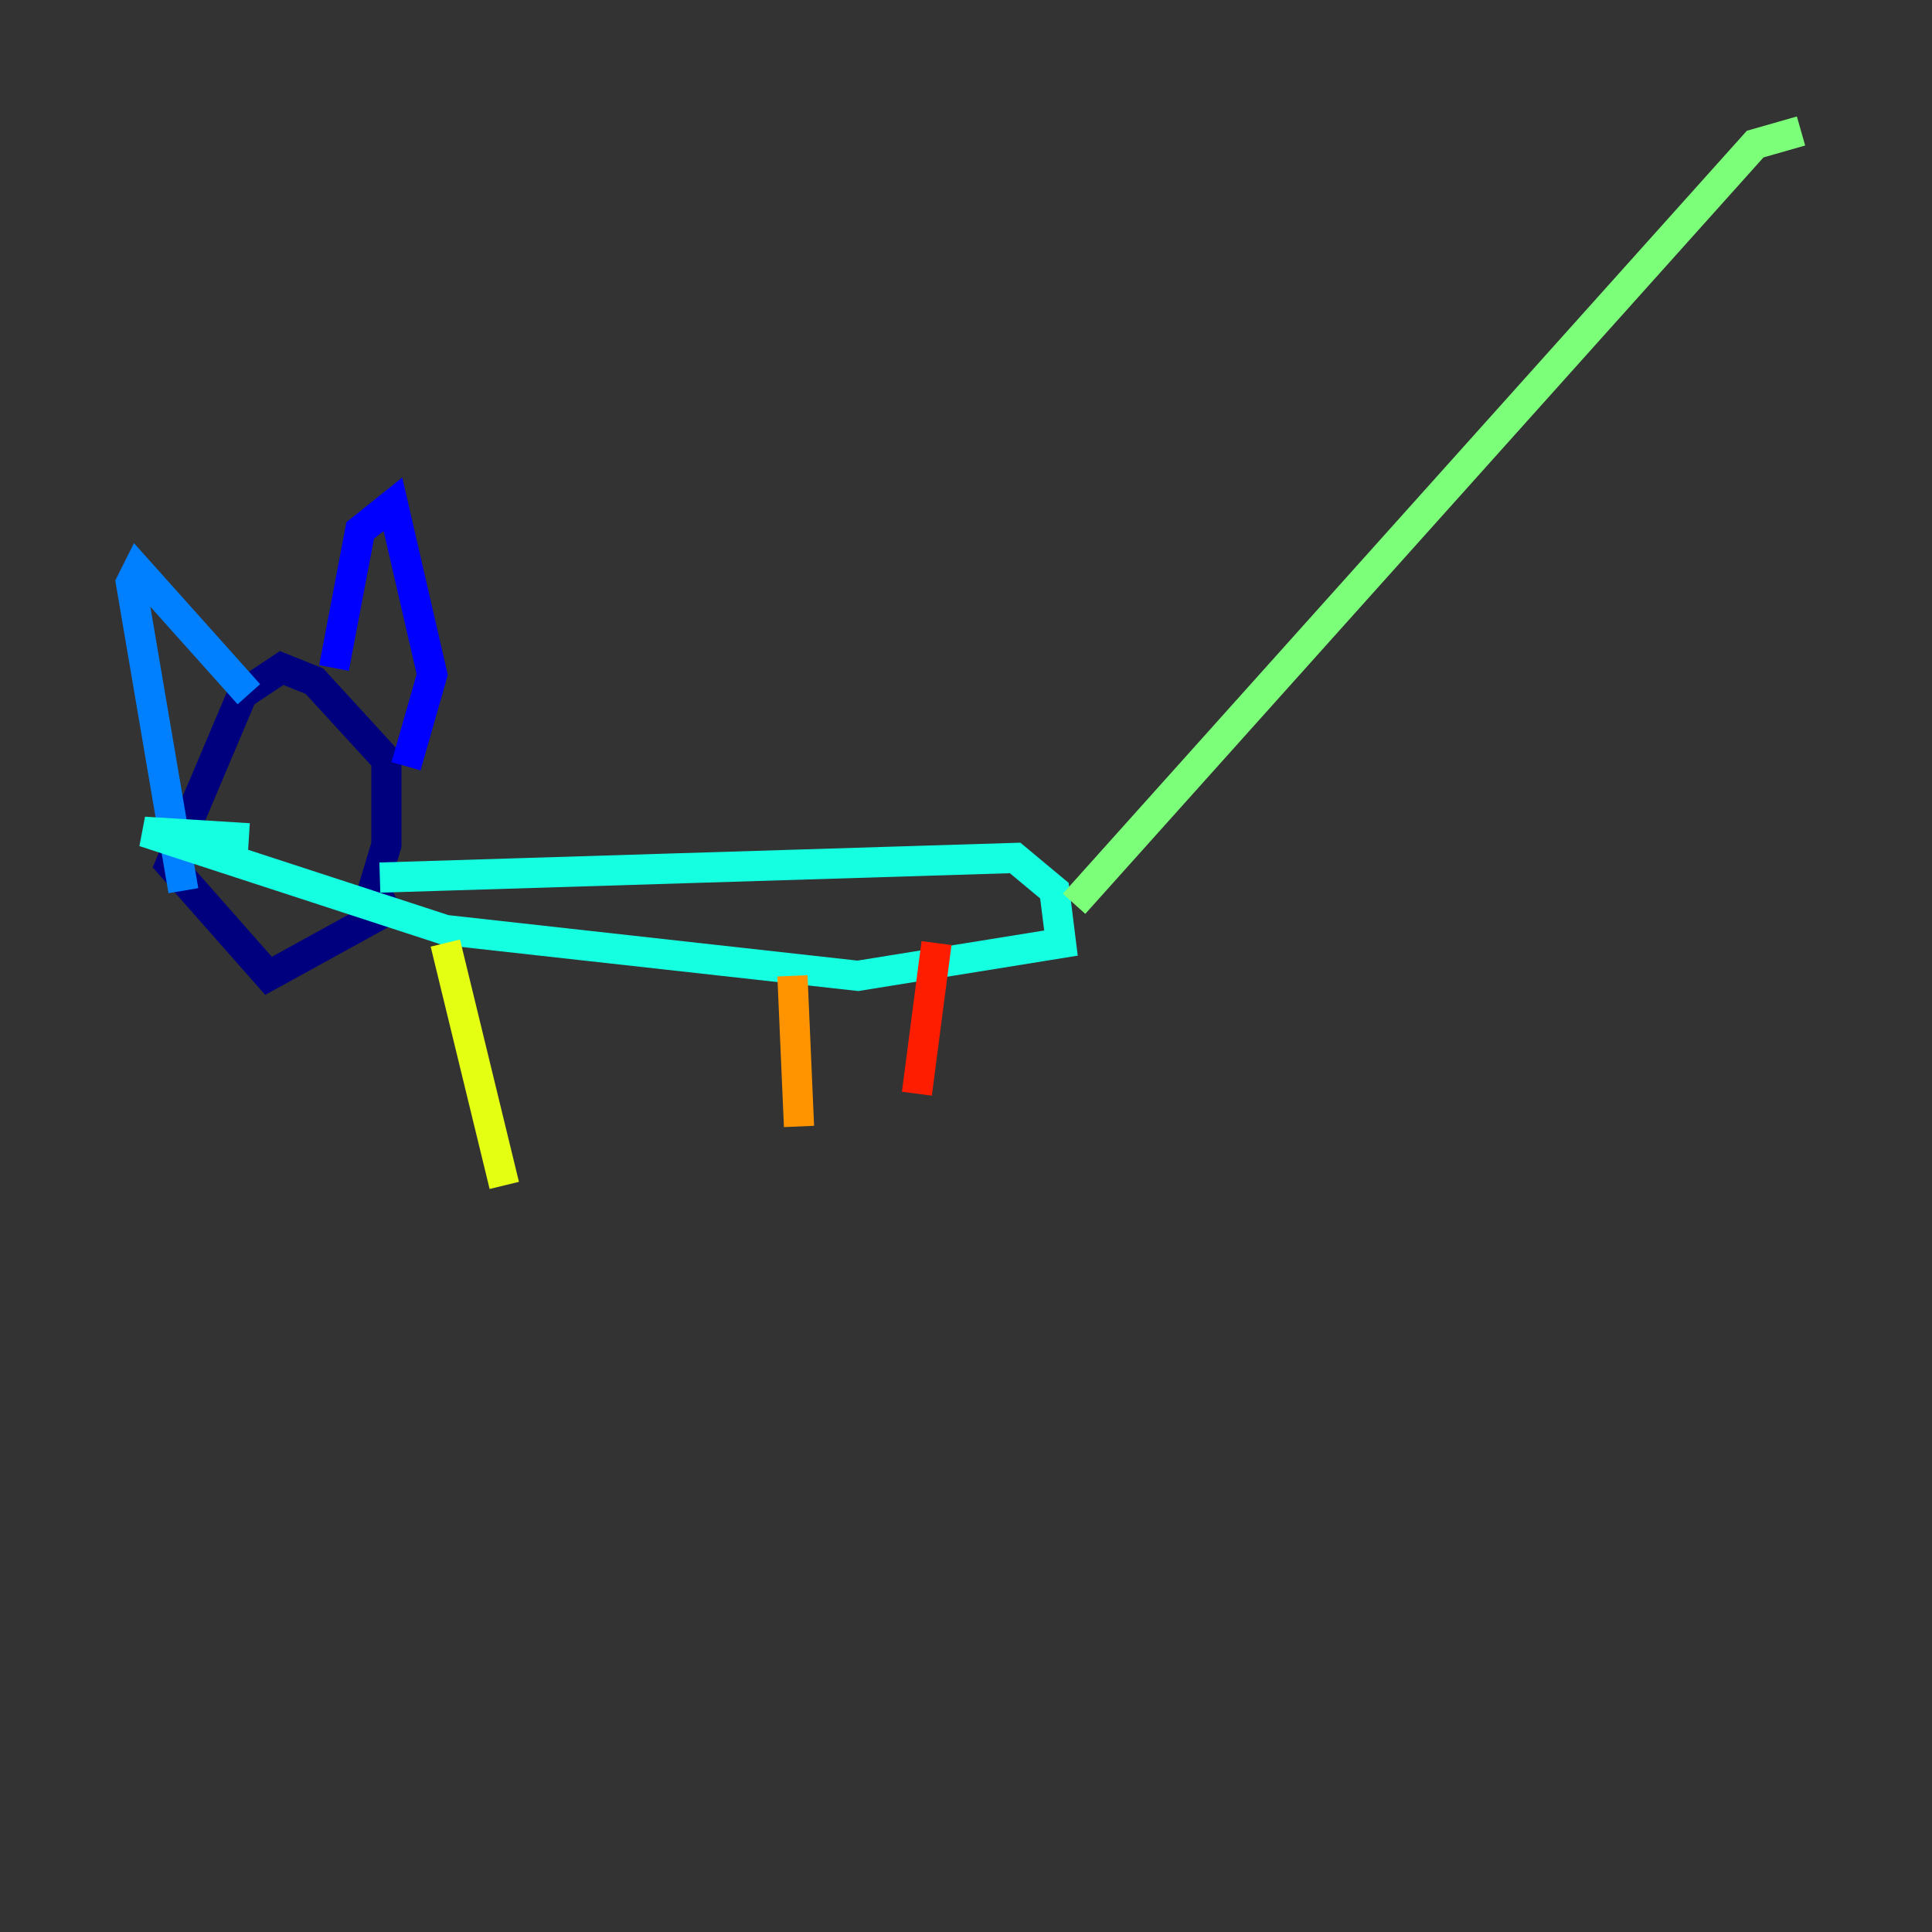 <?xml version="1.0" encoding="utf-8" ?>
<svg baseProfile="tiny" height="128" version="1.2" viewBox="0,0,128,128" width="128" xmlns="http://www.w3.org/2000/svg" xmlns:ev="http://www.w3.org/2001/xml-events" xmlns:xlink="http://www.w3.org/1999/xlink"><rect x="0" y="0" width="128" height="128" fill="#333333" stroke="none"/><defs /><polyline fill="none" points="26.468,59.878 17.79,64.651 11.281,57.275 16.054,45.993 18.658,44.258 20.827,45.125 25.6,50.332 25.6,55.973 24.298,60.312" stroke="#00007f" stroke-width="2" /><polyline fill="none" points="22.129,44.258 23.864,35.146 26.034,33.41 28.637,44.691 26.902,50.766" stroke="#0000ff" stroke-width="2" /><polyline fill="none" points="16.488,45.993 9.112,37.749 8.678,38.617 12.149,59.01" stroke="#0080ff" stroke-width="2" /><polyline fill="none" points="25.166,58.142 67.254,56.841 69.858,59.01 70.291,62.481 56.841,64.651 29.505,61.614 9.546,55.105 16.488,55.539" stroke="#15ffe1" stroke-width="2" /><polyline fill="none" points="71.159,59.878 116.285,9.546 119.322,8.678" stroke="#7cff79" stroke-width="2" /><polyline fill="none" points="29.505,62.481 33.41,78.536" stroke="#e4ff12" stroke-width="2" /><polyline fill="none" points="52.502,64.651 52.936,74.63" stroke="#ff9400" stroke-width="2" /><polyline fill="none" points="62.047,62.481 60.746,72.461" stroke="#ff1d00" stroke-width="2" /><polyline fill="none" points="23.43,52.068 23.43,52.068" stroke="#7f0000" stroke-width="2" /></svg>